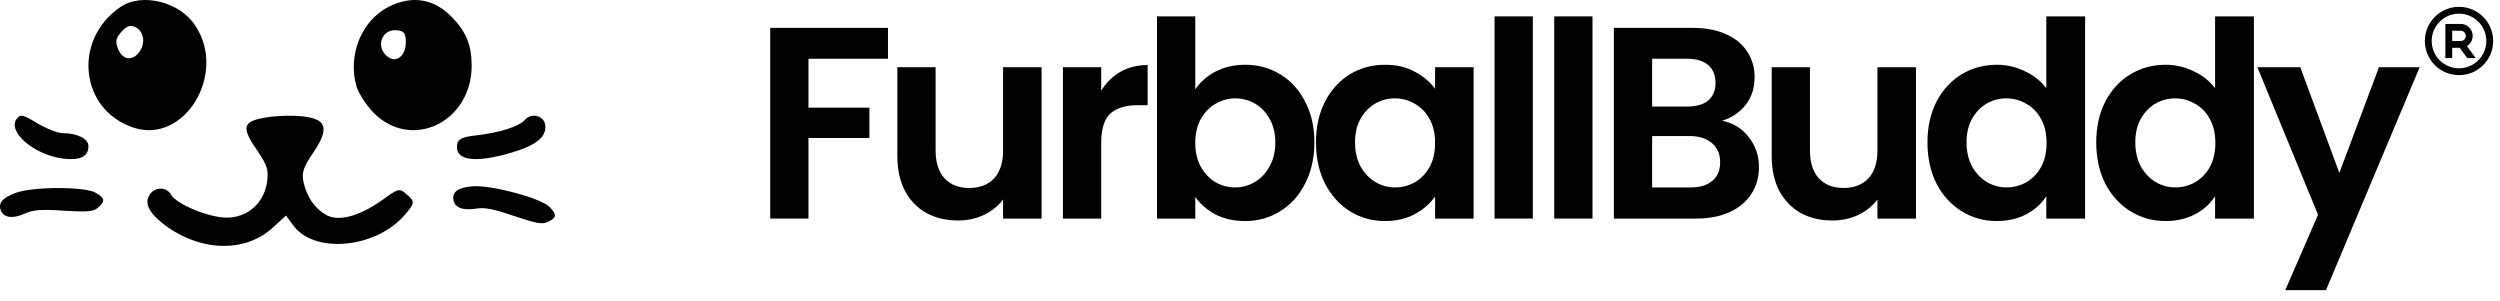 <svg width="183" height="22" viewBox="0 0 183 22" fill="none" xmlns="http://www.w3.org/2000/svg">
<path d="M8.823 0.507C5.287 2.912 5.848 8.068 9.798 9.351C13.505 10.553 16.627 5.423 14.31 1.896C13.188 0.133 10.384 -0.562 8.823 0.507ZM10.067 2.083C10.53 2.431 10.627 3.125 10.262 3.713C9.774 4.488 8.994 4.435 8.652 3.606C8.433 3.045 8.457 2.858 8.823 2.404C9.286 1.843 9.628 1.763 10.067 2.083Z" fill="black"/>
<path d="M28.447 0.5C26.445 1.509 25.432 4.072 26.099 6.335C26.272 6.88 26.841 7.726 27.36 8.271C30.152 11.052 34.526 8.925 34.526 4.808C34.526 3.308 34.131 2.354 33.118 1.291C31.783 -0.1 30.177 -0.372 28.447 0.5ZM29.707 3.09C29.707 4.072 29.04 4.617 28.422 4.181C27.434 3.499 27.928 2.082 29.065 2.218C29.584 2.272 29.707 2.436 29.707 3.09Z" fill="black"/>
<path d="M1.232 8.686C0.506 9.629 2.48 11.345 4.636 11.611C5.884 11.756 6.474 11.466 6.474 10.692C6.474 10.161 5.657 9.749 4.613 9.749C4.227 9.749 3.388 9.411 2.73 9.024C1.663 8.371 1.504 8.347 1.232 8.686Z" fill="black"/>
<path d="M18.893 8.713C17.777 9.019 17.75 9.453 18.839 11.034C19.547 12.08 19.683 12.437 19.547 13.329C19.329 14.885 18.077 15.957 16.552 15.931C15.217 15.905 12.903 14.936 12.522 14.248C12.168 13.636 11.269 13.661 10.915 14.324C10.534 14.962 11.024 15.752 12.331 16.671C14.918 18.43 17.995 18.456 19.956 16.671L20.936 15.778L21.426 16.441C22.896 18.583 27.362 18.226 29.541 15.829C30.385 14.86 30.412 14.758 29.731 14.197C29.241 13.763 29.159 13.789 27.961 14.656C26.273 15.854 24.721 16.262 23.822 15.701C23.005 15.217 22.461 14.401 22.216 13.329C22.079 12.666 22.188 12.258 22.869 11.264C23.904 9.759 23.958 9.019 23.005 8.688C22.161 8.382 20.064 8.407 18.893 8.713Z" fill="black"/>
<path d="M38.417 8.78C37.999 9.256 36.587 9.707 34.889 9.907C33.895 10.008 33.529 10.183 33.477 10.509C33.216 11.736 34.679 11.986 37.398 11.185C39.279 10.634 40.037 10.008 39.907 9.131C39.802 8.455 38.887 8.229 38.417 8.78Z" fill="black"/>
<path d="M1.144 14.119C0.172 14.478 -0.16 14.883 0.07 15.422C0.3 15.94 0.914 16.029 1.783 15.647C2.422 15.355 3.01 15.31 4.671 15.422C6.409 15.535 6.844 15.49 7.176 15.198C7.713 14.726 7.688 14.523 7.023 14.119C6.256 13.647 2.447 13.647 1.144 14.119Z" fill="black"/>
<path d="M34.561 13.638C33.53 13.734 33.104 14.039 33.187 14.619C33.275 15.178 33.844 15.424 34.783 15.28C35.476 15.163 36.055 15.272 37.631 15.81C39.281 16.369 39.712 16.438 40.109 16.241C40.75 15.925 40.777 15.723 40.24 15.16C39.621 14.505 35.943 13.519 34.561 13.638Z" fill="black"/>
<path d="M65 2.04V4.3H59.18V7.88H63.64V10.1H59.18V16H56.38V2.04H65Z" fill="black"/>
<path d="M76.246 4.92V16H73.425V14.6C73.066 15.08 72.592 15.46 72.005 15.74C71.432 16.007 70.805 16.14 70.126 16.14C69.259 16.14 68.492 15.96 67.826 15.6C67.159 15.227 66.632 14.687 66.246 13.98C65.872 13.26 65.686 12.407 65.686 11.42V4.92H68.486V11.02C68.486 11.9 68.706 12.58 69.145 13.06C69.585 13.527 70.186 13.76 70.945 13.76C71.719 13.76 72.326 13.527 72.766 13.06C73.206 12.58 73.425 11.9 73.425 11.02V4.92H76.246Z" fill="black"/>
<path d="M80.608 6.64C80.968 6.053 81.435 5.593 82.008 5.26C82.595 4.927 83.261 4.76 84.008 4.76V7.7H83.268C82.388 7.7 81.722 7.907 81.268 8.32C80.828 8.733 80.608 9.453 80.608 10.48V16H77.808V4.92H80.608V6.64Z" fill="black"/>
<path d="M87.494 6.54C87.854 6.007 88.347 5.573 88.974 5.24C89.614 4.907 90.341 4.74 91.154 4.74C92.101 4.74 92.954 4.973 93.714 5.44C94.487 5.907 95.094 6.573 95.534 7.44C95.987 8.293 96.214 9.287 96.214 10.42C96.214 11.553 95.987 12.56 95.534 13.44C95.094 14.307 94.487 14.98 93.714 15.46C92.954 15.94 92.101 16.18 91.154 16.18C90.327 16.18 89.601 16.02 88.974 15.7C88.361 15.367 87.867 14.94 87.494 14.42V16H84.694V1.2H87.494V6.54ZM93.354 10.42C93.354 9.753 93.214 9.18 92.934 8.7C92.667 8.207 92.307 7.833 91.854 7.58C91.414 7.327 90.934 7.2 90.414 7.2C89.907 7.2 89.427 7.333 88.974 7.6C88.534 7.853 88.174 8.227 87.894 8.72C87.627 9.213 87.494 9.793 87.494 10.46C87.494 11.127 87.627 11.707 87.894 12.2C88.174 12.693 88.534 13.073 88.974 13.34C89.427 13.593 89.907 13.72 90.414 13.72C90.934 13.72 91.414 13.587 91.854 13.32C92.307 13.053 92.667 12.673 92.934 12.18C93.214 11.687 93.354 11.1 93.354 10.42Z" fill="black"/>
<path d="M96.329 10.42C96.329 9.3 96.549 8.307 96.989 7.44C97.442 6.573 98.049 5.907 98.809 5.44C99.582 4.973 100.442 4.74 101.389 4.74C102.215 4.74 102.935 4.907 103.549 5.24C104.175 5.573 104.675 5.993 105.049 6.5V4.92H107.869V16H105.049V14.38C104.689 14.9 104.189 15.333 103.549 15.68C102.922 16.013 102.195 16.18 101.369 16.18C100.435 16.18 99.582 15.94 98.809 15.46C98.049 14.98 97.442 14.307 96.989 13.44C96.549 12.56 96.329 11.553 96.329 10.42ZM105.049 10.46C105.049 9.78 104.915 9.2 104.649 8.72C104.382 8.227 104.022 7.853 103.569 7.6C103.115 7.333 102.629 7.2 102.109 7.2C101.589 7.2 101.109 7.327 100.669 7.58C100.229 7.833 99.869 8.207 99.589 8.7C99.322 9.18 99.189 9.753 99.189 10.42C99.189 11.087 99.322 11.673 99.589 12.18C99.869 12.673 100.229 13.053 100.669 13.32C101.122 13.587 101.602 13.72 102.109 13.72C102.629 13.72 103.115 13.593 103.569 13.34C104.022 13.073 104.382 12.7 104.649 12.22C104.915 11.727 105.049 11.14 105.049 10.46Z" fill="black"/>
<path d="M112.203 1.2V16H109.403V1.2H112.203Z" fill="black"/>
<path d="M116.57 1.2V16H113.77V1.2H116.57Z" fill="black"/>
<path d="M126.056 8.84C126.843 8.987 127.49 9.38 127.996 10.02C128.503 10.66 128.756 11.393 128.756 12.22C128.756 12.967 128.57 13.627 128.196 14.2C127.836 14.76 127.31 15.2 126.616 15.52C125.923 15.84 125.103 16 124.156 16H118.136V2.04H123.896C124.843 2.04 125.656 2.193 126.336 2.5C127.03 2.807 127.55 3.233 127.896 3.78C128.256 4.327 128.436 4.947 128.436 5.64C128.436 6.453 128.216 7.133 127.776 7.68C127.35 8.227 126.776 8.613 126.056 8.84ZM120.936 7.8H123.496C124.163 7.8 124.676 7.653 125.036 7.36C125.396 7.053 125.576 6.62 125.576 6.06C125.576 5.5 125.396 5.067 125.036 4.76C124.676 4.453 124.163 4.3 123.496 4.3H120.936V7.8ZM123.756 13.72C124.436 13.72 124.963 13.56 125.336 13.24C125.723 12.92 125.916 12.467 125.916 11.88C125.916 11.28 125.716 10.813 125.316 10.48C124.916 10.133 124.376 9.96 123.696 9.96H120.936V13.72H123.756Z" fill="black"/>
<path d="M140.248 4.92V16H137.428V14.6C137.068 15.08 136.594 15.46 136.008 15.74C135.434 16.007 134.808 16.14 134.128 16.14C133.261 16.14 132.494 15.96 131.828 15.6C131.161 15.227 130.634 14.687 130.248 13.98C129.874 13.26 129.688 12.407 129.688 11.42V4.92H132.488V11.02C132.488 11.9 132.708 12.58 133.148 13.06C133.588 13.527 134.188 13.76 134.948 13.76C135.721 13.76 136.328 13.527 136.768 13.06C137.208 12.58 137.428 11.9 137.428 11.02V4.92H140.248Z" fill="black"/>
<path d="M141.09 10.42C141.09 9.3 141.31 8.307 141.75 7.44C142.204 6.573 142.817 5.907 143.59 5.44C144.364 4.973 145.224 4.74 146.17 4.74C146.89 4.74 147.577 4.9 148.23 5.22C148.884 5.527 149.404 5.94 149.79 6.46V1.2H152.63V16H149.79V14.36C149.444 14.907 148.957 15.347 148.33 15.68C147.704 16.013 146.977 16.18 146.15 16.18C145.217 16.18 144.364 15.94 143.59 15.46C142.817 14.98 142.204 14.307 141.75 13.44C141.31 12.56 141.09 11.553 141.09 10.42ZM149.81 10.46C149.81 9.78 149.677 9.2 149.41 8.72C149.144 8.227 148.784 7.853 148.33 7.6C147.877 7.333 147.39 7.2 146.87 7.2C146.35 7.2 145.87 7.327 145.43 7.58C144.99 7.833 144.63 8.207 144.35 8.7C144.084 9.18 143.95 9.753 143.95 10.42C143.95 11.087 144.084 11.673 144.35 12.18C144.63 12.673 144.99 13.053 145.43 13.32C145.884 13.587 146.364 13.72 146.87 13.72C147.39 13.72 147.877 13.593 148.33 13.34C148.784 13.073 149.144 12.7 149.41 12.22C149.677 11.727 149.81 11.14 149.81 10.46Z" fill="black"/>
<path d="M153.445 10.42C153.445 9.3 153.665 8.307 154.105 7.44C154.558 6.573 155.172 5.907 155.945 5.44C156.718 4.973 157.578 4.74 158.525 4.74C159.245 4.74 159.932 4.9 160.585 5.22C161.238 5.527 161.758 5.94 162.145 6.46V1.2H164.985V16H162.145V14.36C161.799 14.907 161.312 15.347 160.685 15.68C160.058 16.013 159.332 16.18 158.505 16.18C157.572 16.18 156.718 15.94 155.945 15.46C155.172 14.98 154.558 14.307 154.105 13.44C153.665 12.56 153.445 11.553 153.445 10.42ZM162.165 10.46C162.165 9.78 162.032 9.2 161.765 8.72C161.498 8.227 161.138 7.853 160.685 7.6C160.232 7.333 159.745 7.2 159.225 7.2C158.705 7.2 158.225 7.327 157.785 7.58C157.345 7.833 156.985 8.207 156.705 8.7C156.438 9.18 156.305 9.753 156.305 10.42C156.305 11.087 156.438 11.673 156.705 12.18C156.985 12.673 157.345 13.053 157.785 13.32C158.238 13.587 158.718 13.72 159.225 13.72C159.745 13.72 160.232 13.593 160.685 13.34C161.138 13.073 161.498 12.7 161.765 12.22C162.032 11.727 162.165 11.14 162.165 10.46Z" fill="black"/>
<path d="M177.12 4.92L170.26 21.24H167.28L169.68 15.72L165.24 4.92H168.38L171.24 12.66L174.14 4.92H177.12Z" fill="black"/>
<g clip-path="url(#clip0_13_77)">
<path d="M180 0.5C181.381 0.5 182.5 1.619 182.5 3C182.5 4.381 181.381 5.5 180 5.5C178.619 5.5 177.5 4.381 177.5 3C177.5 1.619 178.619 0.5 180 0.5ZM180 1C179.47 1 178.961 1.211 178.586 1.586C178.211 1.961 178 2.47 178 3C178 3.53 178.211 4.039 178.586 4.414C178.961 4.789 179.47 5 180 5C180.53 5 181.039 4.789 181.414 4.414C181.789 4.039 182 3.53 182 3C182 2.47 181.789 1.961 181.414 1.586C181.039 1.211 180.53 1 180 1ZM180.125 1.75C180.316 1.75 180.502 1.812 180.654 1.928C180.806 2.043 180.916 2.205 180.968 2.389C181.019 2.573 181.009 2.768 180.939 2.946C180.869 3.123 180.743 3.273 180.58 3.373L181.217 4.25H180.599L180.054 3.5H179.5V4.25H179V1.75H180.125ZM180.125 2.25H179.5V3H180.125C180.218 3 180.308 2.965 180.377 2.903C180.446 2.84 180.489 2.754 180.498 2.661L180.5 2.625C180.5 2.526 180.46 2.43 180.39 2.36C180.32 2.29 180.224 2.25 180.125 2.25Z" fill="black"/>
</g>
<defs>
<clipPath id="clip0_13_77">
<rect width="6" height="6" fill="white" transform="translate(177)"/>
</clipPath>
</defs>
</svg>
